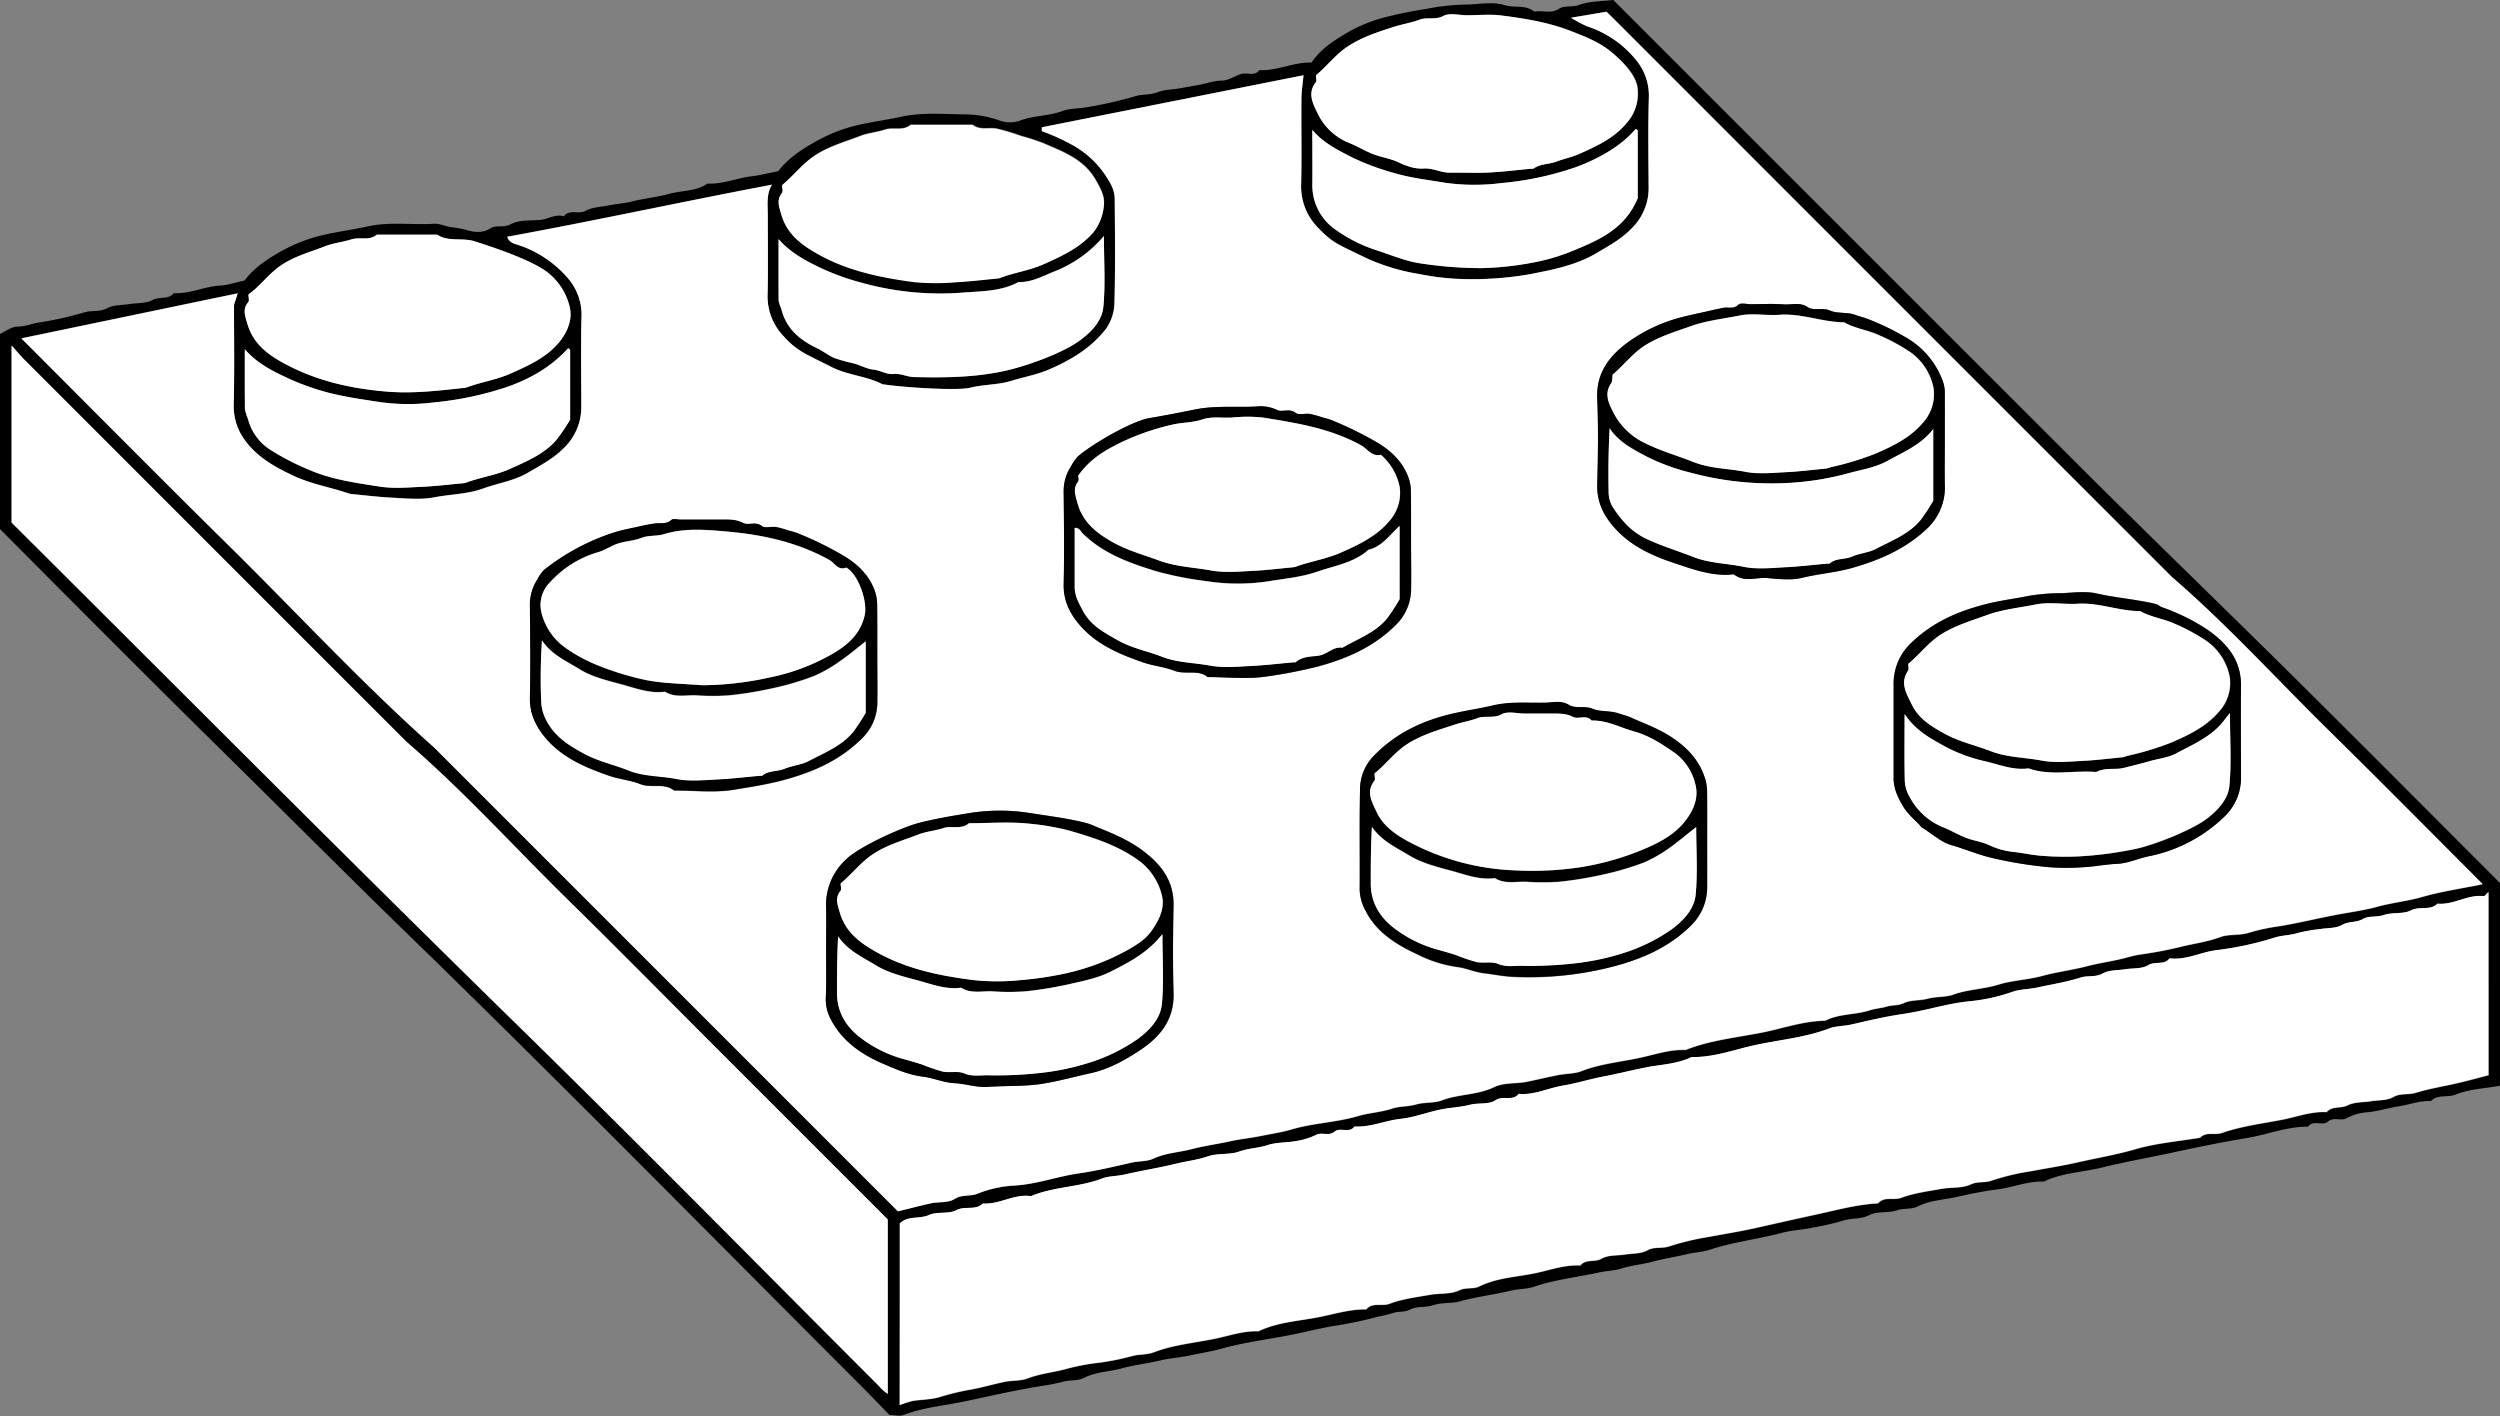 <svg id="Layer_1" data-name="Layer 1" xmlns="http://www.w3.org/2000/svg" viewBox="0 0 683.82 387.31"><rect x="0" y="0" width="683.82" height="387.31" fill="#808080" stroke="none"/><defs><style>.cls-1{fill:#fff;}</style></defs><path d="M630.41,442.28v55.44c-4.16.75-8.41.91-12.13,2.41-2.27.92-4.92-.16-6.76,1.79-3.07-.18-5.92,1-8.9,1.45s-5.81,1.43-8.85,1.63a13.7,13.7,0,0,0-5.3,1.6c-1.67.89-3.52-.47-5.14.94-1.46,1.28-4-.61-5.4,1.38-5.78-.08-11.13,2.19-16.74,3.1-7,1.15-13.92,2.59-20.82,4.08-6.28,1.35-12.63,2.45-18.84,4-5.28,1.31-10.88,1.4-15.88,3.83-4.36-.18-8.4,1.59-12.66,2.13-3.72.47-7.48,1.25-11.14,2.07s-7.4.91-10.87,2.67c-1.52.77-3.66.36-5.56,1-2.36.81-5.34.16-7.46,1.28-2.39,1.26-4.92.73-7.34,1.58a75.6,75.6,0,0,1-8.23,1.87c-2.78.62-5.69.69-8.42,1.43-6.49,1.74-13.2,2.47-19.6,4.58-2.07.69-4.3.75-6.45,1.27-3,.72-6.13,1.18-9.17,2-2.85.79-5.82,1-8.7,1.91-1.9.59-4,.62-6.06,1.07-5.95,1.32-12.05,1.92-17.88,3.93-1.88.64-4,.54-6.05,1-4.71,1.14-9.55,1.7-14.26,3-2.23.62-4.72.22-7.08,1-2.07.72-4.62.26-6.48,1.23-1.63.84-3.22.38-4.63.94a41.26,41.26,0,0,1-4.1,1,109.19,109.19,0,0,1-12.37,2.58c-4,.7-8,1.73-12,2.51-6.13,1.2-12.36,1.95-18.43,3.66-2.64.75-5.51,1.17-8.27,1.78s-5.66.78-8.42,1.43c-3.54.84-7.21,1.24-10.63,2.18s-7.07.93-10.38,2.64c-1.51.79-3.67.49-5.56,1a55.59,55.59,0,0,1-5.55,1.11c-7.16,1.11-14.23,2.76-21.29,4.25-5.62,1.19-11.46,1.65-16.91,3.75-1,.39-2.31,0-3.81,0-2.27-2.33-4.67-4.86-7.13-7.32-39.71-39.72-79.09-79.77-119.28-119C43.83,442.46,24.5,423,5,403.8S-33.93,365-53.41,345.46V292.07c1.46-.65,3.14-2,4.81-2,2.18,0,4-.88,6.08-1.16a91.82,91.82,0,0,0,12.35-2.78c2-.55,4,0,6.06-1.08,1.7-.94,4-.81,6-1.13,2.19-.34,4.68-.14,6.5-1.14s4.28,0,5.75-1.86c4.37.26,8.36-1.84,12.67-2.06,2-.1,4-.81,6.69-1.4,2.37-3.27,6.26-5.95,10.33-8.18A43.68,43.68,0,0,1,35.06,265c4-.91,8.14-1.45,12.1-2.33,6.1-1.34,12.1-.35,18.13-.72,1.5-.1,3,.63,4.58.92a29.24,29.24,0,0,1,4.19.73c1.94.66,4.51,1,6.62-.37,1.68-1.08,3.61-.07,5.56-1.14,2.21-1.22,5.27-1,8-1.18,2.23-.18,4.23-1.71,6.58-1,1.53-2.05,4-.44,5.9-1.48s4.21-1.09,6.36-1.51,4.09-.53,6.07-1c3.52-.9,7.2-1.25,10.62-2.19s7.24-.62,10.32-2.78c4.2.23,8.07-1.53,12.16-2,2.2-.26,4.36-.82,7.24-1.39,2.37-3.25,6.26-5.92,10.31-8.16A44.52,44.52,0,0,1,181,235c4-.92,8.13-1.47,12.1-2.33,5.94-1.28,11.78-.68,17.63-.64A29,29,0,0,1,220,233.7a8.38,8.38,0,0,0,5.37.11c3.83-1.5,8-1.28,11.86-2.72,2.08-.77,4.67-.6,7-1.08a113.35,113.35,0,0,0,12.8-2.93c1.88-.61,4-.3,6.06-1.08s4-.73,6.05-1.08q2.79-.48,5.58-1c2-.38,3.92-1.11,6.09-1.13,1.74,0,3.44-1.23,5.2-1.79s3.68.76,5.06-1.08c4.85.27,9.28-2.23,14.28-2.06,2.6-4,6.77-6.44,10.75-8.77A43.38,43.38,0,0,1,327.36,205c4-1,8.07-1.6,12.11-2.32a67.48,67.48,0,0,1,9.13-.72c3.16-.16,6.55-.74,9.43.16s5.84-.19,8.23,1.8c2.2-.44,4.46.7,6.71-.76,1.5-1,3.61-.37,5.53-1.06,2.94-1.07,6.31-1,9.37-1.36q64.59,64.59,128.86,128.82c18.94,18.87,38.18,37.43,57.16,56.24S611.62,423.49,630.41,442.28ZM192.2,532.07c3.12-.75,6-1.52,8.89-2.12,2.17-.46,4.78-.09,6.48-1.18,2.09-1.35,4.29-.61,6.41-1.5a31.36,31.36,0,0,1,10-2.19c6.08-.37,11.75-2.49,17.72-3.35,4.75-.68,9.52-1.83,14.26-2.91,2-.46,4.32-.29,6-1.09,3.35-1.56,7-1.69,10.4-2.59S279.5,513.75,283,513c2.77-.62,5.62-.88,8.4-1.45s5.67-1,8.29-1.76c6.06-1.8,12.39-1.92,18.42-3.72,3-.88,6.15-1,9.17-2,2.07-.69,4.43-.52,6.54-1.13,2.35-.68,5-.32,7-1.1,4.71-1.8,9.85-1.43,14.48-3.69,2.58-1.25,5.95-.83,8.9-1.43s5.82-1.3,8.75-1.87c2-.38,4.23-.31,6.05-1,5.15-2,10.64-2.52,15.94-3.65,4.15-.88,8.28-2.36,12.64-2.18,6.73-2.68,14-3.38,21-4.77,5.7-1.14,11.29-3.17,17.21-3.23,3.84-2,8.26-1.54,12.29-2.88,1.42-.47,3-.55,4.57-1s3-.17,4.63-.94c1.91-.92,4.38-.61,6.5-1.19,2.35-.64,5-.37,7-1.12,4-1.47,8.3-1.47,12.35-2.73,3.88-1.2,8.09-1.32,12-2.39s8.28-1.61,12.37-2.68c3.18-.83,6.46-1.28,9.66-2.06,1.52-.37,3-.84,4.57-1.08a111.1,111.1,0,0,0,11.14-2.1c3.58-.9,7.31-1.36,10.85-2.67,2.47-.93,5.47-.4,8-1.23a50.8,50.8,0,0,1,7.71-1.69c5.47-.85,10.81-2.21,16.22-3.22,3.72-.7,7.55-1.21,11.12-2.19,4.08-1.12,8.28-1.52,12.34-2.69,5.31-1.52,10.82-2.31,16.46-3.46-14.31-14.3-28.24-28.42-42.38-42.32s-27.59-28.71-42.68-41.74L389,206.84,386,203.92l-9.72,1.64a36.8,36.8,0,0,0,4.36,2.33,28.75,28.75,0,0,1,13.56,9.38,15.28,15.28,0,0,1,3.38,10.09c-.24,8.16-.11,16.33-.06,24.5a15.4,15.4,0,0,1-4.5,11.17c-2.81,3-6.28,4.86-9.69,6.88-5.71,3.4-12.2,4.63-18.53,5.85a91.09,91.09,0,0,1-16.56,1.31,70.07,70.07,0,0,1-13.53-1.41,56.09,56.09,0,0,1-14.61-4.44c-7.61-3.71-8.91-4-12.71-7.92a16,16,0,0,1-4.93-12c.19-7.83,0-15.67.08-23.5,0-2.18.37-4.36.57-6.5l-71.58,14.23v1.05a56.23,56.23,0,0,1,9.12,4.22,25.69,25.69,0,0,1,8.24,7.8c1.37,2.06,2.56,4.05,2.58,6.44.09,9.5.18,19-.06,28.49a12.84,12.84,0,0,1-2.23,7c-4,5.32-9.7,8.7-15.75,11.28-3.25,1.39-6.82,2-10.22,3.08-3.65,1.12-7.49.95-11.21,1.87s-19-.15-23.55-.88a1.48,1.48,0,0,1-.48-.05c-4.42-2.28-9.48-2.44-14-4.75-6.8-3.46-9.37-4.25-13-8.34a15.73,15.73,0,0,1-4.45-11.16c.18-7.33,0-14.67.06-22,0-2.84-.45-5.73,1.14-8.36-24.35,4.62-48.18,9.81-72.39,14.24.55,1.77,2.22,1.94,3.31,2.34a30.38,30.38,0,0,1,13.58,9.36,15.16,15.16,0,0,1,3.42,10.08c-.22,8.16-.1,16.33-.06,24.5a15.56,15.56,0,0,1-4.8,11.54c-2.87,2.9-6.34,4.68-9.75,6.7-3.83,2.26-8.17,2.85-12.22,4.32-4.4,1.6-9,1.57-13.45,2.44-3.7.71-7.65.27-11.47.1s-7.39-.62-11.09-1a4.18,4.18,0,0,1-.92-.19c-5-1.69-10.21-2.55-15-4.8-5-2.31-9.73-5-13.06-9.39a15.75,15.75,0,0,1-3.32-10.13c.24-9.33.08-18.66.08-27.21l1-3.18-59.15,12.3c19,19,37.61,37.82,56.48,56.42s36.72,38,56.47,55.53Zm.48,53A28.83,28.83,0,0,1,196.3,584c2.51-.42,5.17-.34,7.55-1.12a72,72,0,0,1,8.68-2.05c2.89-.56,5.75-1.4,8.66-2,2.22-.48,4.6-.2,6.57-1,3.53-1.35,7.28-1.63,10.86-2.67a60.41,60.41,0,0,1,8.85-1.64,68.39,68.39,0,0,0,8.79-1.78c2-.57,4.12-.31,6-1.05,5.3-2,11-2.54,16.46-3.65,4-.8,8-2.26,12.16-2.09,5-2.41,10.58-2.79,15.88-3.75,4.49-.82,9-2.34,13.63-2.25,1.7-2,4.23-.72,6.36-1.53,3.47-1.32,7.28-1.78,11-2.44,2.67-.48,5.67-.1,8-1.21,1.93-.93,3.84-.25,5.56-1.1,4.72-2.32,10-2.55,15-3.55,4.17-.84,8.27-2.43,12.64-2.17,1.46-1.89,3.87-.74,5.76-1.85s4.3-.81,6.49-1.15c2-.32,4.33-.18,6-1.12,2-1.13,4.13-.43,6.06-1.12a72.58,72.58,0,0,1,10.88-2.59c4.18-.79,8.48-1.47,12.59-2.39,5.29-1.19,10.65-2.4,15.94-3.55,5.83-1.26,11.67-2.91,17.71-3.23,1.71-2,4.24-.72,6.36-1.52,3.48-1.3,7.29-1.78,11-2.45,2.67-.48,5.67-.1,8-1.21,1.93-.93,3.78-.38,5.57-1a65.5,65.5,0,0,1,10.88-2.61c4.19-.78,8.49-1.45,12.59-2.38,5.29-1.21,10.68-2.09,15.94-3.63,5.72-1.67,11.79-2.15,17.71-3.15,1.7-1.73,4-.62,6-1.3,5.34-1.87,11-2.55,16.48-3.62,4-.79,8-2.31,12.16-2.08,1.5-1.75,3.85-.92,5.74-1.86s4.32-.8,6.51-1.14c2-.32,4.35-.17,6-1.13,2-1.16,4.09-.52,6.05-1.13,3.89-1.2,7.92-1.81,11.87-2.75,2.83-.67,5.64-1.45,8.12-2.09V444.73c-.59.55-1,1.18-1.27,1.14-4.43-.53-8.28,2.48-12.68,2.05-2,2-4.85.6-7.25,1.84-2.13,1.1-5.11.45-7.46,1.28-1.9.67-4.11.21-5.53,1-1.89,1.14-4,.62-5.85,1.7-1.66,1-4,.8-6,1.13a43.5,43.5,0,0,0-6.07,1.06c-2.13.68-4.4.62-6.46,1.3a88.43,88.43,0,0,1-16,3.43c-4.27.57-8.23,2.78-12.65,2.21-1.43,1.95-3.87.66-5.76,1.84s-4.3.82-6.49,1.16c-2,.32-4.34.18-6,1.13-2,1.15-4.1.5-6.06,1.12-3.87,1.24-7.9,1.86-11.86,2.73-2.32.51-4.81.44-7,1.25a49.42,49.42,0,0,1-11.87,2.55c-6,.65-11.75,2.55-17.7,3.42-4.76.69-9.54,1.81-14.27,2.9-2,.47-4.23.37-6,1.06-6.64,2.53-13.71,3.12-20.54,4.61-5.66,1.23-11.25,3.38-17.21,3.23-3.86,1.91-8.2,2-12.29,2.81s-8,1.79-12,2.56c-3.59.69-7.28,1.85-10.89,2.44-4,.67-7.87,2.68-12.11,2.26-1.6,2.14-4.22.33-6.32,1.75-1.77,1.2-4.66.64-7,1.24-2.63.69-5.34.75-8,1.29-3.66.75-7.22,2.15-10.91,2.55-4.27.46-8.29,2.36-12.65,2.1-1.46,2-3.95.13-5.41,1.37-1.63,1.39-3.47.08-5.14.94a19,19,0,0,1-5.3,1.65c-2.67.49-5.51.32-8,1.15s-5.2.84-7.75,1.76-5.82.37-8.48,1.29c-2.88,1-5.82,1.29-8.69,2-4.74,1.14-9.54,1.88-14.27,3-2,.46-4.24.36-6,1.06-6.31,2.44-13.26,2.19-19.48,4.84-4.6-.71-8.63,2.35-13.17,2-2,2-4.86.56-7.26,1.84-2.11,1.12-5.22.29-7.44,1.3-2.63,1.2-5.81.1-8,2.33ZM-50.24,343.67C-3.84,389.87,42.27,436.24,89,482c33,32.3,65.36,65.22,98,97.86a11,11,0,0,0,2.4,2.14V534.28l-44-44c-14.49-14.5-28.88-29.1-43.51-43.46s-28.48-29.72-44.1-43.16Q5.66,351.53-46.48,299.38c-1.16-1.16-2.21-2.41-3.76-4.12ZM306.55,221.32c0,.67.27,1.54,0,1.94-2.38,3-.65,6,.53,8.49a16.32,16.32,0,0,0,8.92,8.19c2.13.88,4.12,2.11,6.27,2.94s4.53,1.15,6.62,2.1c2.32,1.07,4.74,2,7.18,1.83s4.66,1.17,7.09,1.13c3.66-.07,7.33.11,11-.05s7.39-.63,11.08-1c.32,0,.72.05.95-.11,1.87-1.29,4.19-1.09,6.22-1.87s4.18-1.17,6.14-2.05c4.75-2.14,9.56-4.31,13-8.44a12.08,12.08,0,0,0,2.94-10.13c-.65-3.31-4.05-6.87-7.24-9.47s-7-4.07-10.72-5.54c-6.16-2.42-12.66-3.49-19.17-4.32-3.11-.4-6.31-.07-9.48-.07-2.16,0-4.72-.73-6.39.18-2.26,1.22-4.48.26-6.58,1.05s-4.53,1.18-6.73,1.87c-4.24,1.33-8.49,2.7-12.37,5.11C312.13,215.36,309.74,218.7,306.55,221.32Zm-146,30.05c0,.75.28,1.64,0,2-1.57,2-.86,3.69-.24,5.83,1.53,5.34,5.27,8.21,9.83,10.8,8.33,4.74,17.44,6.57,26.72,7.8a65.56,65.56,0,0,0,11.47,0c3.7-.16,7.39-.62,11.08-1a3.54,3.54,0,0,0,.91-.21c3.9-1.47,8.08-2,11.93-3.76,4.91-2.2,9.78-4.45,13.41-8.6a13.6,13.6,0,0,0,2.89-7.26c.36-2.57-.89-4.77-2.19-7.06-3.23-5.71-8.85-7.72-14.29-10.08a61.41,61.41,0,0,0-6.15-2,58.38,58.38,0,0,0-6.67-2c-2.17-.41-4.57.54-6.57-1.06h-17c-2,1.81-4.67.56-6.94,1.31s-4.62.91-6.78,1.74c-4.16,1.61-8.46,2.78-12.32,5.26C166.06,245.51,163.64,248.82,160.52,251.37Zm-146,29.9c0,.82.28,1.72-.05,2.11-1.62,1.95-.89,3.7-.28,5.83,1.53,5.33,5.23,8.27,9.83,10.8,9.13,5,19,7.16,29.19,7.89,6.55.47,13.06-.27,19.57-1a5.92,5.92,0,0,0,1.41-.19c3.9-1.5,8.08-2.05,11.93-3.77,4.93-2.19,9.87-4.37,13.38-8.61,2.26-2.73,3.73-6.24,2.88-9.68A16.9,16.9,0,0,0,96,274.94c-4.48-3.22-14.12-6.48-19.59-8.2-3.42-1.08-7.1.25-10.22-1.82H49.66c-2.06,1.78-4.67.58-6.95,1.3s-5,1-7.22,1.88c-4.12,1.63-8.46,2.71-12.29,5.4C19.9,275.82,17.67,279.07,14.55,281.27Zm291-45c0,5,.05,9.94,0,14.91a14.7,14.7,0,0,0,6.66,12.6,40.38,40.38,0,0,0,10.73,5.36c3.95,1.26,7.91,3,11.92,3.6a111.85,111.85,0,0,0,17,1.34,84.62,84.62,0,0,0,13.51-1.42,55.08,55.08,0,0,0,11.94-3.54c7.19-2.95,13.83-6,17.24-14.16,0-5.76,0-12.06,0-18.37a.72.72,0,0,0-.23-.4A1.28,1.28,0,0,0,394,236c-3.9,4.66-10.2,8.23-16.59,10.54a85.43,85.43,0,0,1-20.16,4.27,57.26,57.26,0,0,1-15.42-.09c-4.58-.78-9.26-1.28-13.81-2.64a67.3,67.3,0,0,1-11.68-4.35C312.56,241.81,308.49,239.79,305.55,236.27Zm-146,29.87c0,5.62,0,11.24,0,16.86a11.12,11.12,0,0,0,.72,2.18c1.29,5.38,5,8.53,9.75,10.78,1.68.79,3.15,2,4.86,2.74a52.6,52.6,0,0,0,5.38,1.48c1.77.52,3.47,1.45,5.27,1.66s3.48,1.42,5.57,1.19c1.8-.2,3.7.81,5.57.85,8.59.19,17.16.12,25.63-1.9,5.76-1.37,15-4.72,19.6-8.09,3.16-2.3,6.08-5.34,6.46-9.17.6-6.21.16-12.51.16-19.42A34.07,34.07,0,0,1,234.91,275c-3.16,1.27-6.21,3-9.78,2.88-4.6,2.5-9.82,2.47-14.74,2.84a80.16,80.16,0,0,1-28.23-2.7,67.85,67.85,0,0,1-11.69-4.29C166.68,271.88,162.72,269.79,159.55,266.14Zm-146,30.12c0,5.47,0,10.93,0,16.4a12.51,12.51,0,0,0,.82,2.64A14.23,14.23,0,0,0,21,324.06a68.68,68.68,0,0,0,10.33,5.25c6.13,2.63,12.63,3.49,19.06,4.5,3.74.59,7.64.24,11.46.08s7.71-.63,11.57-1a3.18,3.18,0,0,0,.89-.24c3.92-1.42,8.1-2,11.93-3.73,4.42-2,9-3.9,12.3-7.58a47.17,47.17,0,0,0,4-5.83c0-6.61,0-12.77,0-18.92a.7.7,0,0,0-.22-.4A1.13,1.13,0,0,0,102,296c-4.54,5.07-10.27,8.3-16.58,10.55a90,90,0,0,1-20.16,4.27,56.28,56.28,0,0,1-14.44-.05c-4.75-.73-9.56-1.4-14.31-2.6a68.09,68.09,0,0,1-12.15-4.45C20.54,301.94,16.53,299.77,13.55,296.26Z" transform="translate(53.41 -200.74)"/><path class="cls-1" d="M192.2,532.07,65.4,405.27c-19.75-17.57-37.67-37-56.47-55.53s-37.5-37.44-56.48-56.42L11.6,281l-1,3.18c0,8.55.16,17.88-.08,27.21a15.75,15.75,0,0,0,3.32,10.13c3.33,4.41,8.11,7.08,13.06,9.39,4.8,2.25,10,3.11,15,4.8a4.18,4.18,0,0,0,.92.19c3.7.34,7.39.8,11.09,1s7.77.61,11.47-.1c4.46-.87,9-.84,13.45-2.44,4-1.47,8.39-2.06,12.22-4.32,3.41-2,6.88-3.8,9.75-6.7a15.56,15.56,0,0,0,4.8-11.54c0-8.17-.16-16.34.06-24.5a15.16,15.16,0,0,0-3.42-10.08,30.38,30.38,0,0,0-13.58-9.36c-1.09-.4-2.76-.57-3.31-2.34,24.21-4.43,48-9.62,72.39-14.24-1.59,2.63-1.13,5.52-1.14,8.36,0,7.33.12,14.67-.06,22A15.73,15.73,0,0,0,161,292.78c3.65,4.09,6.22,4.88,13,8.34,4.56,2.31,9.62,2.47,14,4.75a1.48,1.48,0,0,0,.48.05c4.54.73,19.79,1.81,23.55.88s7.56-.75,11.21-1.87c3.4-1.05,7-1.69,10.22-3.08,6.05-2.58,11.73-6,15.75-11.28a12.84,12.84,0,0,0,2.23-7c.24-9.49.15-19,.06-28.49,0-2.39-1.21-4.38-2.58-6.44a25.69,25.69,0,0,0-8.24-7.8,56.23,56.23,0,0,0-9.12-4.22v-1.05l71.58-14.23c-.2,2.14-.55,4.32-.57,6.5-.07,7.83.11,15.67-.08,23.5a16,16,0,0,0,4.93,12c3.8,3.94,5.1,4.21,12.71,7.92a56.09,56.09,0,0,0,14.61,4.44,70.07,70.07,0,0,0,13.53,1.41,91.09,91.09,0,0,0,16.56-1.31c6.33-1.22,12.82-2.45,18.53-5.85,3.41-2,6.88-3.9,9.69-6.88a15.4,15.4,0,0,0,4.5-11.17c-.05-8.17-.18-16.34.06-24.5a15.28,15.28,0,0,0-3.38-10.09,28.75,28.75,0,0,0-13.56-9.38,36.8,36.8,0,0,1-4.36-2.33l9.72-1.64,2.93,2.92L540.63,358.5c15.09,13,28.49,27.78,42.68,41.74s28.07,28,42.38,42.32c-5.64,1.15-11.15,1.94-16.46,3.46-4.06,1.17-8.26,1.57-12.34,2.69-3.57,1-7.4,1.49-11.12,2.19-5.41,1-10.75,2.37-16.22,3.22a50.8,50.8,0,0,0-7.71,1.69c-2.53.83-5.53.3-8,1.23-3.54,1.31-7.27,1.77-10.85,2.67a111.1,111.1,0,0,1-11.14,2.1c-1.59.24-3.05.71-4.57,1.08-3.2.78-6.48,1.23-9.66,2.06-4.09,1.07-8.28,1.57-12.37,2.68s-8.15,1.19-12,2.39c-4.05,1.26-8.31,1.26-12.35,2.73-2.08.75-4.69.48-7,1.12-2.12.58-4.59.27-6.5,1.19-1.61.77-3.17.48-4.63.94s-3.15.57-4.57,1c-4,1.34-8.45.89-12.29,2.88-5.92.06-11.51,2.09-17.21,3.23-7,1.39-14.24,2.09-21,4.77-4.36-.18-8.49,1.3-12.64,2.18-5.3,1.13-10.79,1.61-15.94,3.65-1.82.71-4,.64-6.05,1-2.93.57-5.83,1.27-8.75,1.87s-6.32.18-8.9,1.43c-4.63,2.26-9.77,1.89-14.48,3.69-2.06.78-4.69.42-7,1.1-2.11.61-4.47.44-6.54,1.13-3,1-6.2,1.15-9.17,2-6,1.8-12.36,1.92-18.42,3.72-2.62.78-5.51,1.19-8.29,1.76s-5.63.83-8.4,1.45c-3.54.8-7.18,1.29-10.62,2.19s-7.05,1-10.4,2.59c-1.7.8-4,.63-6,1.09-4.74,1.08-9.51,2.23-14.26,2.91-6,.86-11.64,3-17.72,3.35a31.36,31.36,0,0,0-10,2.19c-2.12.89-4.32.15-6.41,1.5-1.7,1.09-4.31.72-6.48,1.18C198.18,530.55,195.32,531.32,192.2,532.07ZM478.55,321.61c0-4.5,0-9,0-13.49a9.29,9.29,0,0,0-.76-3.67,22.78,22.78,0,0,0-8.85-10.79,69.34,69.34,0,0,0-11.63-5.73c-1-.42-2.07-.62-3.07-1-2.29-.9-5-.35-7-1.21-2.19-1-4.52.14-6.08-.91-2.28-1.54-4.48-.64-6.67-.81-3-.23-6-.06-9-.06-1.16,0-2.78-.45-3.39.14-1.35,1.3-2.8.6-4.18.87-1.54.3-3.06.65-4.58,1-2.29.52-4.58,1-6.85,1.57a43.73,43.73,0,0,0-14.22,6.56c-5.21,3.68-9.13,8.46-8.8,15.7.35,7.81.24,15.65,0,23.47-.13,4.83,1.79,8.59,4.86,12,4.46,5,10.4,7.56,16.49,9.6,4.72,1.58,9.54,3.32,14.7,3.1.5,0,1.16-.21,1.48,0,2.86,2.14,6.07.63,9.1.91s6.47.65,9.45-.08c4.57-1.11,9.25-1.43,13.81-2.74,7.5-2.16,14.36-5.15,20.14-10.53a15.52,15.52,0,0,0,5.05-12.42C478.48,329.27,478.55,325.44,478.55,321.61ZM472.16,427c3.13,2,5.32,4.07,7.9,4.8,3.73,1.05,7.28,2.6,11.08,3.52a113.34,113.34,0,0,0,15.85,2.6,63.82,63.82,0,0,0,9.48,0c3-.16,6-.78,9.08-.91s5.76-1.44,8.66-2.06a41.27,41.27,0,0,0,20.92-11,14.48,14.48,0,0,0,4.4-10.68c.05-8.32,0-16.64,0-25,.07-7-3.85-11.59-9.16-15.31A55.54,55.54,0,0,0,538,366.82c-.58-.21-1.05-.73-1.63-.88-5.35-1.3-10.87-1.68-16.26-2.9-3-.68-6.3-.24-9.46-.08a55.5,55.5,0,0,0-9.12.73c-3.83.8-7.78,1.28-11.61,2.24-7.7,1.93-14.77,5-20.57,10.66a15.29,15.29,0,0,0-4.78,11.53q0,12.74,0,25.47c0,2.79,1.09,5.07,2.48,7.48C468.56,423.72,471,425.4,472.16,427Zm-58.61,3.75c0-4.5,0-9,0-13.49a12.18,12.18,0,0,0-.5-3.28c-1.6-5.31-5.21-9-9.79-11.85-3.42-2.16-7.21-3.51-10.86-5.14-1-.44-2.06-.66-3.07-1-2.3-.82-5-.39-7-1.23-2.28-1-4.61.07-6.54-1.09-2.2-1.33-4.51-.65-6.72-.61-4.69.09-9.36-.37-14.11.76-3.48.82-7.09,1.34-10.62,2.14-8.47,1.91-16,5.42-22.1,11.8a13.06,13.06,0,0,0-3.62,9c-.2,9.16,0,18.31-.1,27.47a12.75,12.75,0,0,0,1.66,5.81c2.93,5.86,8.42,9.19,14,11.78a35.53,35.53,0,0,0,11.07,3.52c2.38.26,4.74,1.41,7.24,1.69,2.7.3,5.38.86,8.08,1A91.62,91.62,0,0,0,388.28,465c7.88-2.14,15-5.3,20.88-11.14a14.62,14.62,0,0,0,4.38-10.68C413.59,439,413.55,434.86,413.55,430.7Zm-241,29.74c0,4.5.11,9-.05,13.48a11.62,11.62,0,0,0,1.54,5.87c3,5.74,8.28,9.36,14,11.79,3.45,1.49,7,3.11,11.06,3.6,2.83.35,5.66,1.62,8.69,1.79s5.95,1.23,9.09,1c5-.36,10-.05,15.09-.88,4.36-.72,8.56-1.9,12.84-2.83,5.13-1.1,9.59-3.62,13.81-6.43,5.4-3.59,9.23-8.31,9-15.45-.22-8-.17-16,0-24,.13-7.08-3.82-11.69-9-15.45-3.89-2.8-8.39-4.57-12.82-6.37a16.51,16.51,0,0,0-1.72-.67c-5.18-1.36-10.52-2-15.77-2.82a52.27,52.27,0,0,0-16.42,0c-4.58.74-9.24,1.51-13.8,2.67-4.88,1.23-16.84,6.67-20.3,10.26A16.88,16.88,0,0,0,172.53,449C172.64,452.78,172.55,456.61,172.55,460.44Zm160-111.65c0-4.5,0-9,0-13.49a11.5,11.5,0,0,0-.45-3.31c-1.33-4.28-4.26-7.49-8.52-10.1a97.22,97.22,0,0,0-12.88-6.32,18.45,18.45,0,0,0-2.23-.65,28.39,28.39,0,0,0-3.59-1c-1.29-.19-3,.39-3.85-.27-1.75-1.38-3.69-.06-5.18-.85a10.36,10.36,0,0,0-5.62-.9c-5.53.29-11-.32-16.62.79-4.15.83-8.37,1.68-12.58,2.37-4.72.78-15.66,7.08-19.59,10.51a13.09,13.09,0,0,0-1.87,2.7,12.42,12.42,0,0,0-2,7.17c.05,8.33.16,16.66,0,25-.11,4.65,1.77,8.29,4.69,11.57,4.55,5.11,10.66,7.65,16.9,9.84,2.78,1,5.95,1.24,8.56,2.28,3.1,1.25,6.53-.42,9.25,1.77,5.5,0,11.11.67,16.46-.21a134,134,0,0,0,13.34-2.59c8.26-2.21,15.66-5.45,21.74-11.54a13.85,13.85,0,0,0,4.09-9.8C332.64,357.45,332.55,353.12,332.55,348.79Zm-146,31c0-4.5,0-9,0-13.5a12,12,0,0,0-.44-3.31c-1.32-4.25-4.27-7.51-8.53-10.09a91.34,91.34,0,0,0-12.87-6.32,19,19,0,0,0-2.23-.66,28.39,28.39,0,0,0-3.59-1c-1.29-.19-3,.39-3.86-.26-1.74-1.38-3.69-.08-5.17-.86-1.87-1-3.71-.9-5.63-.91-3.83,0-7.66,0-11.49,0-.83,0-2-.35-2.44.07-1.44,1.27-3.07.75-4.64,1s-3.4.61-5.08,1c-2,.44-4,.82-5.91,1.42a61,61,0,0,0-19.22,10.26,10.59,10.59,0,0,0-1.88,2.69,12.59,12.59,0,0,0-2,7.17c0,8.33.16,16.66,0,25-.11,4.65,1.77,8.29,4.68,11.58,4.55,5.11,10.66,7.66,16.9,9.84,2.78,1,6,1.24,8.56,2.29,3.11,1.25,6.54-.44,9.26,1.76,5.49,0,11.1.68,16.45-.21,4.42-.73,8.92-1.41,13.34-2.59,8.26-2.2,15.66-5.45,21.74-11.54a13.72,13.72,0,0,0,4.1-9.79C186.63,388.46,186.55,384.13,186.55,379.8Z" transform="translate(53.41 -200.74)"/><path class="cls-1" d="M192.68,585.09v-49.7c2.21-2.23,5.39-1.13,8-2.33,2.22-1,5.33-.18,7.44-1.3,2.4-1.28,5.25.19,7.26-1.84,4.54.35,8.57-2.71,13.17-2,6.22-2.65,13.17-2.4,19.48-4.84,1.81-.7,4-.6,6-1.06,4.73-1.08,9.53-1.82,14.27-3,2.87-.69,5.81-1,8.69-2,2.66-.92,5.84-.34,8.48-1.29s5.21-.93,7.75-1.76,5.38-.66,8-1.15a19,19,0,0,0,5.3-1.65c1.67-.86,3.51.45,5.14-.94,1.46-1.24,4,.59,5.41-1.37,4.36.26,8.38-1.64,12.65-2.1,3.69-.4,7.25-1.8,10.91-2.55,2.62-.54,5.33-.6,8-1.29,2.29-.6,5.18,0,7-1.24,2.1-1.42,4.72.39,6.32-1.75,4.24.42,8.06-1.59,12.11-2.26,3.61-.59,7.3-1.75,10.89-2.44,4-.77,8-1.79,12-2.56s8.43-.9,12.29-2.81c6,.15,11.55-2,17.21-3.23,6.83-1.49,13.9-2.08,20.54-4.61,1.81-.69,4-.59,6-1.06,4.73-1.09,9.51-2.21,14.27-2.9,5.95-.87,11.67-2.77,17.7-3.42a49.42,49.42,0,0,0,11.87-2.55c2.18-.81,4.67-.74,7-1.25,4-.87,8-1.49,11.86-2.73,2-.62,4,0,6.06-1.12,1.67-.95,4-.81,6-1.13,2.19-.34,4.75-.08,6.49-1.16s4.33.11,5.76-1.84c4.42.57,8.38-1.64,12.65-2.21a88.43,88.43,0,0,0,16-3.43c2.06-.68,4.33-.62,6.46-1.3a43.5,43.5,0,0,1,6.07-1.06c2-.33,4.34-.17,6-1.13,1.88-1.08,4-.56,5.85-1.7,1.42-.84,3.63-.38,5.53-1,2.35-.83,5.33-.18,7.46-1.28,2.4-1.24,5.24.17,7.25-1.84,4.4.43,8.25-2.58,12.68-2.05.3,0,.68-.59,1.27-1.14v50.09c-2.48.64-5.29,1.42-8.12,2.09-4,.94-8,1.55-11.87,2.75-2,.61-4,0-6.05,1.13-1.66,1-4,.81-6,1.13-2.19.34-4.62.19-6.51,1.14s-4.24.11-5.74,1.86c-4.21-.23-8.13,1.29-12.16,2.08-5.51,1.07-11.14,1.75-16.48,3.62-1.95.68-4.26-.43-6,1.3-5.92,1-12,1.48-17.71,3.15-5.26,1.54-10.65,2.42-15.94,3.63-4.1.93-8.4,1.6-12.59,2.38a65.5,65.5,0,0,0-10.88,2.61c-1.79.67-3.64.12-5.57,1-2.33,1.11-5.33.73-8,1.21-3.69.67-7.5,1.15-11,2.45-2.12.8-4.65-.5-6.36,1.52-6,.32-11.88,2-17.71,3.23-5.29,1.15-10.65,2.36-15.94,3.55-4.11.92-8.41,1.6-12.59,2.39a72.58,72.58,0,0,0-10.88,2.59c-1.93.69-4,0-6.06,1.12-1.69.94-4,.8-6,1.12-2.19.34-4.71.11-6.49,1.15s-4.3,0-5.76,1.85c-4.37-.26-8.47,1.33-12.64,2.17-5,1-10.27,1.23-15,3.55-1.72.85-3.63.17-5.56,1.1-2.32,1.11-5.32.73-8,1.21-3.7.66-7.51,1.12-11,2.44-2.13.81-4.66-.51-6.36,1.53-4.67-.09-9.14,1.43-13.63,2.25-5.3,1-10.88,1.34-15.88,3.75-4.2-.17-8.14,1.29-12.16,2.09-5.5,1.11-11.16,1.61-16.46,3.65-1.92.74-4,.48-6,1.05a68.39,68.39,0,0,1-8.79,1.78,60.41,60.41,0,0,0-8.85,1.64c-3.58,1-7.33,1.32-10.86,2.67-2,.75-4.35.47-6.57,1-2.91.63-5.77,1.47-8.66,2a72,72,0,0,0-8.68,2.05c-2.38.78-5,.7-7.55,1.12A28.83,28.83,0,0,0,192.68,585.09Z" transform="translate(53.41 -200.74)"/><path class="cls-1" d="M-50.24,343.67V295.26c1.55,1.71,2.6,3,3.76,4.12Q5.65,351.54,57.81,403.68c15.62,13.44,29.41,28.76,44.1,43.16s29,29,43.51,43.46l44,44V582a11,11,0,0,1-2.4-2.14c-32.65-32.64-65-65.56-98-97.86C42.27,436.24-3.84,389.87-50.24,343.67Z" transform="translate(53.41 -200.74)"/><path class="cls-1" d="M306.55,221.32c3.19-2.62,5.58-6,9.16-8.19,3.88-2.41,8.13-3.78,12.37-5.11,2.2-.69,4.54-1.05,6.73-1.87s4.32.17,6.58-1.05c1.67-.91,4.23-.18,6.39-.18,3.17,0,6.37-.33,9.48.07,6.51.83,13,1.9,19.17,4.32,3.76,1.47,7.48,2.89,10.72,5.54s6.59,6.16,7.24,9.47a12.08,12.08,0,0,1-2.94,10.13c-3.4,4.13-8.21,6.3-13,8.44-2,.88-4.13,1.28-6.14,2.05s-4.35.58-6.22,1.87c-.23.16-.63.08-.95.11-3.69.34-7.38.8-11.08,1s-7.32,0-11,.05c-2.43,0-4.55-1.31-7.09-1.13s-4.86-.76-7.18-1.83c-2.09-.95-4.47-1.26-6.62-2.1s-4.14-2.06-6.27-2.94a16.32,16.32,0,0,1-8.92-8.19c-1.18-2.54-2.91-5.47-.53-8.49C306.82,222.86,306.55,222,306.55,221.32Z" transform="translate(53.41 -200.74)"/><path class="cls-1" d="M160.52,251.37c3.12-2.55,5.54-5.86,9.07-8.14,3.86-2.48,8.16-3.65,12.32-5.26,2.16-.83,4.57-1,6.78-1.74s4.89.5,6.94-1.31h17c2,1.6,4.4.65,6.57,1.06a58.38,58.38,0,0,1,6.67,2,61.41,61.41,0,0,1,6.15,2c5.44,2.36,11.06,4.37,14.29,10.08,1.3,2.29,2.55,4.49,2.19,7.06a13.6,13.6,0,0,1-2.89,7.26c-3.63,4.15-8.5,6.4-13.41,8.6-3.85,1.73-8,2.29-11.93,3.76a3.54,3.54,0,0,1-.91.21c-3.69.34-7.38.8-11.08,1a65.56,65.56,0,0,1-11.47,0c-9.28-1.23-18.39-3.06-26.72-7.8-4.56-2.59-8.3-5.46-9.83-10.8-.62-2.14-1.33-3.88.24-5.83C160.8,253,160.52,252.12,160.52,251.37Z" transform="translate(53.41 -200.74)"/><path class="cls-1" d="M14.55,281.27c3.12-2.2,5.35-5.45,8.65-7.77,3.83-2.69,8.17-3.77,12.29-5.4,2.2-.87,4.85-1.13,7.22-1.88s4.89.48,6.95-1.3H66.14c3.12,2.07,6.8.74,10.22,1.82,5.47,1.72,15.11,5,19.59,8.2a16.9,16.9,0,0,1,6.46,9.73c.85,3.44-.62,6.95-2.88,9.68-3.51,4.24-8.45,6.42-13.38,8.61-3.85,1.72-8,2.27-11.93,3.77a5.92,5.92,0,0,1-1.41.19c-6.51.71-13,1.45-19.57,1C43,307.17,33.18,305,24.05,300c-4.6-2.53-8.3-5.47-9.83-10.8-.61-2.13-1.34-3.88.28-5.83C14.83,283,14.55,282.09,14.55,281.27Z" transform="translate(53.41 -200.74)"/><path class="cls-1" d="M305.55,236.27c2.94,3.52,7,5.54,10.75,7.47A67.3,67.3,0,0,0,328,248.09c4.55,1.36,9.23,1.86,13.81,2.64a57.26,57.26,0,0,0,15.42.09,85.43,85.43,0,0,0,20.16-4.27c6.39-2.31,12.69-5.88,16.59-10.54a1.28,1.28,0,0,1,.35.18.72.72,0,0,1,.23.4c0,6.31,0,12.61,0,18.37-3.41,8.13-10.05,11.21-17.24,14.16a55.08,55.08,0,0,1-11.94,3.54,84.62,84.62,0,0,1-13.51,1.42,111.85,111.85,0,0,1-17-1.34c-4-.63-8-2.34-11.92-3.6a40.38,40.38,0,0,1-10.73-5.36,14.7,14.7,0,0,1-6.66-12.6C305.6,246.21,305.55,241.24,305.55,236.27Z" transform="translate(53.41 -200.74)"/><path class="cls-1" d="M159.55,266.14c3.17,3.65,7.13,5.74,10.92,7.63a67.85,67.85,0,0,0,11.69,4.29,80.16,80.16,0,0,0,28.23,2.7c4.92-.37,10.14-.34,14.74-2.84,3.57.1,6.62-1.61,9.78-2.88a34.07,34.07,0,0,0,13.64-9.74c0,6.91.44,13.21-.16,19.42-.38,3.83-3.3,6.87-6.46,9.17-4.62,3.37-13.84,6.72-19.6,8.09-8.47,2-17,2.09-25.63,1.9-1.87,0-3.77-1.05-5.57-.85-2.09.23-3.67-1-5.57-1.19s-3.5-1.14-5.27-1.66a52.6,52.6,0,0,1-5.38-1.48c-1.71-.7-3.18-1.95-4.86-2.74-4.76-2.25-8.46-5.4-9.75-10.78a11.12,11.12,0,0,1-.72-2.18C159.52,277.38,159.55,271.76,159.55,266.14Z" transform="translate(53.41 -200.74)"/><path class="cls-1" d="M13.55,296.26c3,3.51,7,5.68,10.78,7.46a68.09,68.09,0,0,0,12.15,4.45c4.75,1.2,9.56,1.87,14.31,2.6a56.28,56.28,0,0,0,14.44.05,90,90,0,0,0,20.16-4.27c6.31-2.25,12-5.48,16.58-10.55a1.13,1.13,0,0,1,.35.21.7.7,0,0,1,.22.4c0,6.15,0,12.31,0,18.92a47.17,47.17,0,0,1-4,5.83c-3.34,3.68-7.88,5.55-12.3,7.58-3.83,1.75-8,2.31-11.93,3.73a3.18,3.18,0,0,1-.89.24c-3.86.35-7.71.81-11.57,1s-7.72.51-11.46-.08c-6.43-1-12.93-1.87-19.06-4.5A68.68,68.68,0,0,1,21,324.06a14.23,14.23,0,0,1-6.57-8.76,12.51,12.51,0,0,1-.82-2.64C13.51,307.19,13.55,301.73,13.55,296.26Z" transform="translate(53.41 -200.74)"/><path d="M478.55,321.61c0,3.83-.07,7.66,0,11.48a15.52,15.52,0,0,1-5.05,12.42c-5.78,5.38-12.64,8.37-20.14,10.53-4.56,1.31-9.24,1.63-13.81,2.74-3,.73-6.31.36-9.45.08s-6.24,1.23-9.1-.91c-.32-.24-1-.05-1.48,0-5.16.22-10-1.52-14.7-3.1-6.09-2-12-4.64-16.49-9.6-3.07-3.41-5-7.17-4.86-12,.22-7.82.33-15.66,0-23.47-.33-7.24,3.59-12,8.8-15.7a43.73,43.73,0,0,1,14.22-6.56c2.27-.58,4.56-1.05,6.85-1.57,1.52-.34,3-.69,4.58-1,1.38-.27,2.83.43,4.18-.87.61-.59,2.23-.13,3.39-.14,3,0,6-.17,9,.06,2.19.17,4.39-.73,6.67.81,1.56,1,3.89-.05,6.08.91,2,.86,4.7.31,7,1.21,1,.4,2.08.6,3.07,1a69.34,69.34,0,0,1,11.63,5.73,22.78,22.78,0,0,1,8.85,10.79,9.29,9.29,0,0,1,.76,3.67C478.58,312.62,478.55,317.11,478.55,321.61ZM387.7,303.2c-.14.88,0,1.83-.42,2.42-2,2.93-.41,5.75.75,8.07a18.66,18.66,0,0,0,8.83,8.34c4.19,2.09,8.62,3.33,12.9,5,4.69,1.87,9.58,1.79,14.33,2.72,3.53.69,7.3.26,11,.1s7.38-.63,11.07-1a9.16,9.16,0,0,0,1.33-.39,78.93,78.93,0,0,0,12-3.63c4.78-2.06,9.51-4.32,13-8.39a11.57,11.57,0,0,0,3-9.66,15.73,15.73,0,0,0-6.36-9.78,52.2,52.2,0,0,0-8.56-4.62c-3.06-1.43-6.54-1.8-9.52-3.52-6,0-11.62-2.49-17.66-2.05-3.64.27-7.44-.52-10.95.2-4.43.9-9,1.37-13.26,2.89s-8.48,2.75-12.37,5.14C393.17,297.3,390.77,300.65,387.7,303.2Zm87.69,14.9c-3.37,4.37-8.18,6.26-12.41,8.64-3.28,1.85-7.3,2.46-11,3.49a77,77,0,0,1-15.84,2.62A84.66,84.66,0,0,1,408.89,330a57.28,57.28,0,0,1-11.68-4.32c-3.69-2-7.76-3.94-10.34-7.86-.32,6.06-.4,12-.26,17.93a7.79,7.79,0,0,0,1.3,3.91c2.3,3.44,4.93,6.42,8.89,8.34,4.21,2,8.62,3.33,12.9,5,4.52,1.78,9.24,1.76,13.82,2.71,3.67.76,7.62.28,11.44.12s7.71-.64,11.57-1c.16,0,.39.07.49,0,1.76-1.57,4.17-1.06,6.19-1.93s4.58-1.06,6.59-2.13c4.29-2.26,9-4,12.18-7.92a53.24,53.24,0,0,0,3.41-5.23Z" transform="translate(53.41 -200.74)"/><path d="M472.16,427c-1.21-1.55-3.6-3.23-5.14-5.88-1.39-2.41-2.48-4.69-2.48-7.48q0-12.73,0-25.47a15.29,15.29,0,0,1,4.78-11.53c5.8-5.67,12.87-8.73,20.57-10.66,3.83-1,7.78-1.44,11.61-2.24a55.5,55.5,0,0,1,9.12-.73c3.16-.16,6.45-.6,9.46.08,5.39,1.22,10.91,1.6,16.26,2.9.58.15,1,.67,1.63.88a55.54,55.54,0,0,1,12.44,6.12c5.31,3.72,9.23,8.29,9.16,15.31-.09,8.33,0,16.65,0,25a14.48,14.48,0,0,1-4.4,10.68,41.27,41.27,0,0,1-20.92,11c-2.9.62-5.61,1.92-8.66,2.06s-6,.75-9.08.91a63.82,63.82,0,0,1-9.48,0,113.34,113.34,0,0,1-15.85-2.6c-3.8-.92-7.35-2.47-11.08-3.52C477.48,431,475.29,428.92,472.16,427Zm-3.61-44.63c0,.62.26,1.44,0,1.89-2.27,3.43-.36,6.29,1.07,9.26,1.91,3.95,5.45,6.06,9.08,8,3.95,2.15,8.37,3.12,12.53,4.72,4.54,1.75,9.28,1.67,13.89,2.56,3.53.67,7.31.26,11,.1s7.39-.63,11.07-1a8.17,8.17,0,0,0,1.34-.39,80,80,0,0,0,12-3.63c4.78-2.06,9.51-4.32,13-8.38a11.59,11.59,0,0,0,3-9.67,15.67,15.67,0,0,0-6.36-9.77,51.74,51.74,0,0,0-8.55-4.63c-3.06-1.44-6.55-1.8-9.53-3.52-5.79,0-11.28-2.42-17.15-2-3.81.24-7.78-.55-11.45.2-4.43.9-9,1.33-13.27,2.87s-8.47,2.77-12.36,5.15C474.17,376.29,471.77,379.64,468.55,382.32Zm-1,13.74c0,6.8-.09,12.58.06,18.35A9.8,9.8,0,0,0,469,418.8a18,18,0,0,0,9,8.15c2.14.85,4.12,2.1,6.26,2.93s4.56,1.1,6.61,2.12a20.42,20.42,0,0,0,6.71,1.8c2.37.29,4.72.8,7.06,1a78.57,78.57,0,0,0,13.46,0A103.1,103.1,0,0,0,530.74,433c5.21-1.1,15.54-5.22,19.52-8.29,3-2.29,5.76-5.25,6.12-8.87.61-6.21.17-12.52.17-20-1.45,1.78-2.11,2.71-2.88,3.52-3.33,3.47-7.74,5.33-11.85,7.55-2.13,1.14-4.73,1.41-7.11,2.08s-4.8,1.28-7.19,1.87-5.14-.18-7.54,1.13c-6.17-.54-12.46,1.18-18.54-1-4.26.58-8.14-1.14-12.14-2a43.21,43.21,0,0,1-11.6-4.48C474.16,402.44,470.5,400.41,467.55,396.06Z" transform="translate(53.41 -200.74)"/><path d="M413.55,430.7c0,4.16,0,8.32,0,12.48a14.62,14.62,0,0,1-4.38,10.68c-5.87,5.84-13,9-20.88,11.14a91.62,91.62,0,0,1-27.75,2.89c-2.7-.1-5.38-.66-8.08-1-2.5-.28-4.86-1.43-7.24-1.69a35.53,35.53,0,0,1-11.07-3.52c-5.54-2.59-11-5.92-14-11.78a12.75,12.75,0,0,1-1.66-5.81c.07-9.16-.1-18.31.1-27.47a13.06,13.06,0,0,1,3.62-9c6.08-6.38,13.63-9.89,22.1-11.8,3.53-.8,7.14-1.32,10.62-2.14,4.75-1.13,9.42-.67,14.11-.76,2.21,0,4.52-.72,6.72.61,1.93,1.16,4.26.11,6.54,1.09,2,.84,4.68.41,7,1.23,1,.36,2.09.58,3.07,1,3.65,1.63,7.44,3,10.86,5.14,4.58,2.89,8.19,6.54,9.79,11.85a12.18,12.18,0,0,1,.5,3.28C413.58,421.71,413.55,426.2,413.55,430.7Zm-91-18.39c0,.72.28,1.6-.05,2-2.44,3-.58,5.94.58,8.47,1.75,3.82,5.11,6.18,8.88,8.22a66.86,66.86,0,0,0,29.2,7.83,88.16,88.16,0,0,0,16.6-.71,73.91,73.91,0,0,0,19.69-5.64c3.78-1.68,7.43-3.76,10-7.07,2.28-2.9,3.86-6.36,2.85-10.11a14.83,14.83,0,0,0-5.62-8.6c-3.42-2.35-6.89-4.68-11.05-5.85-3.89-1.09-7.5-3.17-11.71-3-1.47-1.72-3.6-.2-5.09-1-1.86-1-3.71-.89-5.62-.91-2.5,0-5,0-7.49,0-2.17,0-4.74-.74-6.39.18-2.26,1.25-4.47.28-6.58,1.06s-4.2,1.09-6.26,1.78c-4.38,1.46-8.81,2.69-12.84,5.22C328.11,406.4,325.73,409.76,322.55,412.31Zm88,14.64c-2.52,2-4.68,3.84-7,5.44a37.74,37.74,0,0,1-7.24,4.19,77.34,77.34,0,0,1-11.1,3.29,104.1,104.1,0,0,1-12.14,2,63.92,63.92,0,0,1-9,0c-2.88-.12-5.88.73-8.57-1-4.26.59-8.18-1-12.13-2.07s-7.9-2.05-11.24-4.09c-3.59-2.19-7.66-4-10.27-7.87-.31,5.25-.31,10.36-.31,15.47,0,5.39,2.64,9.48,6.76,12.5a34.48,34.48,0,0,0,11.17,5.5c1.79.5,3.58,1,5.34,1.57a51.34,51.34,0,0,0,5.68,1.93c1.89.38,4.1-.23,5.8.48,2.14.91,4.19.52,6.24.53a107.25,107.25,0,0,0,15.59-.75,68.29,68.29,0,0,0,12-2.56,48.24,48.24,0,0,0,13.7-6.64c3.3-2.44,6.22-5.53,6.59-9.56C411,439.31,410.55,433.16,410.55,427Z" transform="translate(53.41 -200.74)"/><path d="M172.55,460.44c0-3.83.09-7.66,0-11.49a16.88,16.88,0,0,1,5.19-12.89c3.46-3.59,15.42-9,20.3-10.26,4.56-1.16,9.22-1.93,13.8-2.67a52.27,52.27,0,0,1,16.42,0c5.25.83,10.59,1.46,15.77,2.82a16.51,16.51,0,0,1,1.72.67c4.43,1.8,8.93,3.57,12.82,6.37,5.22,3.76,9.17,8.37,9,15.45-.16,8-.21,16,0,24,.2,7.14-3.63,11.86-9,15.45-4.22,2.81-8.68,5.33-13.81,6.43-4.28.93-8.48,2.11-12.84,2.83-5.07.83-10.07.52-15.09.88-3.14.22-6.05-.85-9.09-1s-5.86-1.44-8.69-1.79c-4-.49-7.61-2.11-11.06-3.6-5.67-2.43-10.92-6.05-14-11.79a11.62,11.62,0,0,1-1.54-5.87C172.66,469.43,172.55,464.94,172.55,460.44Zm4-18.05c0,.74.27,1.62-.05,2-1.55,1.95-.84,3.69-.23,5.83,1.54,5.33,5.28,8.21,9.83,10.8,8.34,4.73,17.45,6.6,26.73,7.78a61.12,61.12,0,0,0,13,0A92.29,92.29,0,0,0,238,467a62.3,62.3,0,0,0,16.47-6.11c2.68-1.47,5.37-3.06,7.14-5.58,2.1-3,3.83-6.34,2.7-10.13a16.67,16.67,0,0,0-5.62-8.63c-5.75-4.4-12.56-6.62-19.4-8.58a66.69,66.69,0,0,0-10.66-1.89c-5.58-.66-11.3-.18-17-.18-2,1.82-4.67.56-6.94,1.32s-4.62.9-6.78,1.73c-4.16,1.61-8.46,2.78-12.32,5.27C182.05,436.52,179.63,439.82,176.52,442.39Zm88,13.85c-4.14,5.24-9.27,7.8-14.29,10.3-3.41,1.69-7.31,2.48-11.07,3.33a103.93,103.93,0,0,1-12.15,2,63.92,63.92,0,0,1-9,0c-2.87-.12-5.87.73-8.57-1-4.25.59-8.17-1-12.13-2.07s-7.9-2-11.24-4.09c-3.59-2.19-7.66-4-10.26-7.87-.32,5.25-.31,10.36-.32,15.46,0,5.4,2.65,9.49,6.76,12.5a34.1,34.1,0,0,0,11.17,5.51c1.79.49,3.57,1,5.34,1.57a51.89,51.89,0,0,0,5.67,1.93c1.9.38,4.11-.23,5.8.48,2.15.91,4.19.52,6.25.53a107.11,107.11,0,0,0,15.58-.75,67.5,67.5,0,0,0,12-2.56,48.21,48.21,0,0,0,13.7-6.63c3.31-2.44,6.21-5.54,6.59-9.56C265,469.31,264.55,463.17,264.55,456.24Z" transform="translate(53.41 -200.74)"/><path d="M332.55,348.79c0,4.33.09,8.66,0,13a13.85,13.85,0,0,1-4.09,9.8c-6.08,6.09-13.48,9.33-21.74,11.54a134,134,0,0,1-13.34,2.59c-5.35.88-11,.21-16.46.21-2.72-2.19-6.15-.52-9.25-1.77-2.61-1-5.78-1.3-8.56-2.28-6.24-2.19-12.35-4.73-16.9-9.84-2.92-3.28-4.8-6.92-4.69-11.57.2-8.32.09-16.65,0-25a12.42,12.42,0,0,1,2-7.17,13.09,13.09,0,0,1,1.87-2.7c3.93-3.43,14.87-9.73,19.59-10.51,4.21-.69,8.43-1.54,12.58-2.37,5.59-1.11,11.09-.5,16.62-.79a10.36,10.36,0,0,1,5.62.9c1.49.79,3.43-.53,5.18.85.82.66,2.56.08,3.85.27a28.39,28.39,0,0,1,3.59,1,18.45,18.45,0,0,1,2.23.65,97.22,97.22,0,0,1,12.88,6.32c4.26,2.61,7.19,5.82,8.52,10.1a11.5,11.5,0,0,1,.45,3.31C332.58,339.79,332.55,344.29,332.55,348.79Zm-91-17.94c0,.29.27,1.17,0,1.58-1.52,2-.78,3.69-.22,5.83,1.39,5.28,5.1,8.17,9.43,10.66,4.05,2.32,8.53,3.53,12.87,5.13,4.69,1.71,9.56,1.87,14.33,2.74,3.71.67,7.64.26,11.47.09s7.39-.62,11.08-1a3.59,3.59,0,0,0,.89-.25c3.93-1.4,8.1-2,11.95-3.72,4.79-2.11,9.54-4.29,13-8.32a11.66,11.66,0,0,0,3.13-9.61,15.75,15.75,0,0,0-5.14-8.84c-2.47.61-3.71-1.65-5.41-2.59-8.39-4.64-17.62-6.11-26.84-7.59a39.49,39.49,0,0,0-8.49,0c-2.73.17-5.44-.39-8.24.55-2.49.85-5.29.75-7.94,1.36a66.37,66.37,0,0,0-14,4.81C249.07,323.79,244.83,326.13,241.51,330.85Zm87.9,13.74c-2.94,2.75-4.9,5.68-8.49,6.46-4,3.6-9.14,4.34-14,6-4.37,1.52-8.91,1.91-13.31,2.63a55.35,55.35,0,0,1-16.9,0,94.88,94.88,0,0,1-13.79-2.7c-7.4-2.27-14.52-4.81-20.19-10.36-.57-.56-.93-1.64-2.2-1.53,0,5.48,0,10.79,0,16.1,0,2.47,1.12,4.43,2.25,6.56,2.17,4.08,5.93,6,9.61,8.1s8.09,2.94,12.11,4.5c4.17,1.62,8.64,1.58,12.95,2.38,3.7.68,7.63.27,11.45.11s7.71-.64,11.56-1c.17,0,.4.07.49,0,1.76-1.6,4.19-1.54,6.19-1.8,2.47-.31,4.09-2.6,6.64-2.19,4.19-2.44,8.94-4.08,12.15-7.95a51.14,51.14,0,0,0,3.47-5.31Z" transform="translate(53.41 -200.74)"/><path d="M186.55,379.8c0,4.33.08,8.66,0,13a13.72,13.72,0,0,1-4.1,9.79c-6.08,6.09-13.48,9.34-21.74,11.54-4.42,1.18-8.92,1.86-13.34,2.59-5.35.89-11,.21-16.45.21-2.72-2.2-6.15-.51-9.26-1.76-2.61-1.05-5.78-1.32-8.56-2.29-6.24-2.18-12.35-4.73-16.9-9.84-2.91-3.29-4.79-6.93-4.68-11.58.2-8.32.09-16.65,0-25a12.59,12.59,0,0,1,2-7.17,10.59,10.59,0,0,1,1.88-2.69,61,61,0,0,1,19.22-10.26c1.93-.6,3.93-1,5.91-1.42,1.68-.37,3.37-.76,5.08-1s3.2.31,4.64-1c.47-.42,1.61-.07,2.44-.07,3.83,0,7.66,0,11.49,0,1.92,0,3.76-.07,5.63.91,1.48.78,3.43-.52,5.17.86.83.65,2.57.07,3.86.26a28.39,28.39,0,0,1,3.59,1,19,19,0,0,1,2.23.66,91.34,91.34,0,0,1,12.87,6.32c4.26,2.58,7.21,5.84,8.53,10.09a12,12,0,0,1,.44,3.31C186.58,370.8,186.55,375.3,186.55,379.8Zm-47.9,8.37a87.62,87.62,0,0,0,18.7-2.22,56.55,56.55,0,0,0,16.44-6.13c4.27-2.39,8.13-5.46,9.32-10.87.83-3.74-1.73-11.18-5.05-13-2.24.9-3.2-1.29-4.63-2.09-8.65-4.81-18.12-6.88-27.73-7.74-5.77-.51-11.75-1.1-17.6.72-1.89.59-4,.21-6.08,1s-4.3.86-6.37,1.53c-1.89.61-3.59,1.85-5.5,2.38A28.39,28.39,0,0,0,97.05,360a8.75,8.75,0,0,0-2.36,8.41,16.69,16.69,0,0,0,6.25,9.35,43,43,0,0,0,8.94,4.92,78,78,0,0,0,13.74,4.18C128.54,387.73,133.63,387.75,138.65,388.17Zm44.73,7.53V376.09c-2.34,1.83-4.5,3.69-6.84,5.29a38.54,38.54,0,0,1-7.24,4.18,75.79,75.79,0,0,1-11.1,3.31,103.42,103.42,0,0,1-12.14,2,63.92,63.92,0,0,1-9,0c-2.87-.12-5.87.73-8.57-1-4.25.59-8.17-1-12.13-2.07s-7.91-2-11.24-4.08c-3.59-2.21-7.7-4-10.28-7.89a149.6,149.6,0,0,0-.18,17.44,12.48,12.48,0,0,0,1.81,5.21c2.38,4.07,6.08,6.29,10,8.39s8.09,2.95,12.09,4.55c4.17,1.67,8.67,1.45,13,2.3,3.68.73,7.63.28,11.44.12s7.71-.64,11.57-1c.16,0,.39.06.48,0,1.79-1.51,4.17-1.1,6.19-1.93s4.59-1.06,6.61-2.12c4.29-2.25,9-4,12.16-8A51.54,51.54,0,0,0,183.38,395.7Z" transform="translate(53.41 -200.74)"/><path class="cls-1" d="M387.7,303.2c3.07-2.55,5.47-5.9,9.05-8.1,3.89-2.39,8.17-3.64,12.37-5.14s8.83-2,13.26-2.89c3.51-.72,7.31.07,10.95-.2,6-.44,11.7,2,17.66,2.05,3,1.72,6.46,2.09,9.52,3.52a52.2,52.2,0,0,1,8.56,4.62,15.73,15.73,0,0,1,6.36,9.78,11.57,11.57,0,0,1-3,9.66c-3.48,4.07-8.21,6.33-13,8.39a78.93,78.93,0,0,1-12,3.63,9.16,9.16,0,0,1-1.33.39c-3.69.35-7.37.81-11.07,1s-7.43.59-11-.1c-4.75-.93-9.64-.85-14.33-2.72-4.28-1.71-8.71-2.95-12.9-5a18.66,18.66,0,0,1-8.83-8.34c-1.16-2.32-2.78-5.14-.75-8.07C387.69,305,387.56,304.08,387.7,303.2Z" transform="translate(53.41 -200.74)"/><path class="cls-1" d="M475.39,318.1v19.6a53.24,53.24,0,0,1-3.41,5.23c-3.2,3.9-7.89,5.66-12.18,7.92-2,1.07-4.48,1.21-6.59,2.13s-4.43.36-6.19,1.93c-.1.08-.33,0-.49,0-3.86.33-7.71.8-11.57,1s-7.77.64-11.44-.12c-4.58-.95-9.3-.93-13.82-2.71-4.28-1.69-8.69-3-12.9-5-4-1.92-6.59-4.9-8.89-8.34a7.79,7.79,0,0,1-1.3-3.91c-.14-5.93-.06-11.87.26-17.93,2.58,3.92,6.65,5.91,10.34,7.86A57.28,57.28,0,0,0,408.89,330a84.66,84.66,0,0,0,27.22,2.81A77,77,0,0,0,452,330.23c3.73-1,7.75-1.64,11-3.49C467.21,324.36,472,322.47,475.39,318.1Z" transform="translate(53.41 -200.74)"/><path class="cls-1" d="M468.55,382.32c3.22-2.68,5.62-6,9.21-8.22,3.89-2.38,8.17-3.63,12.36-5.15s8.84-2,13.27-2.87c3.67-.75,7.64,0,11.45-.2,5.87-.38,11.36,2.06,17.15,2,3,1.72,6.47,2.08,9.53,3.52a51.74,51.74,0,0,1,8.55,4.63,15.67,15.67,0,0,1,6.36,9.77,11.59,11.59,0,0,1-3,9.67c-3.49,4.06-8.22,6.32-13,8.38a80,80,0,0,1-12,3.63,8.17,8.17,0,0,1-1.34.39c-3.68.35-7.37.81-11.07,1s-7.43.57-11-.1c-4.61-.89-9.35-.81-13.89-2.56-4.16-1.6-8.58-2.57-12.53-4.72-3.63-2-7.17-4.09-9.08-8-1.43-3-3.34-5.83-1.07-9.26C468.81,383.76,468.55,382.94,468.55,382.32Z" transform="translate(53.41 -200.74)"/><path class="cls-1" d="M467.55,396.06c2.95,4.35,6.61,6.38,10.15,8.35a43.21,43.21,0,0,0,11.6,4.48c4,.89,7.88,2.61,12.14,2,6.08,2.18,12.37.46,18.54,1,2.4-1.31,5.12-.52,7.54-1.13s4.81-1.19,7.19-1.87,5-.94,7.11-2.08c4.11-2.22,8.52-4.08,11.85-7.55.77-.81,1.43-1.74,2.88-3.52,0,7.51.44,13.82-.17,20-.36,3.62-3.15,6.58-6.12,8.87-4,3.07-14.31,7.19-19.52,8.29a103.1,103.1,0,0,1-12.66,1.88,78.57,78.57,0,0,1-13.46,0c-2.34-.21-4.69-.72-7.06-1a20.42,20.42,0,0,1-6.71-1.8c-2.05-1-4.45-1.28-6.61-2.12S480.12,427.8,478,427a18,18,0,0,1-9-8.15,9.8,9.8,0,0,1-1.39-4.39C467.46,408.64,467.55,402.86,467.55,396.06Z" transform="translate(53.41 -200.74)"/><path class="cls-1" d="M322.55,412.31c3.18-2.55,5.56-5.91,9.12-8.15,4-2.53,8.46-3.76,12.84-5.22,2.06-.69,4.23-1,6.26-1.78s4.32.19,6.58-1.06c1.65-.92,4.22-.18,6.39-.18,2.5,0,5,0,7.49,0,1.91,0,3.76-.06,5.62.91,1.49.77,3.62-.75,5.09,1,4.21-.13,7.82,1.95,11.71,3,4.16,1.17,7.63,3.5,11.05,5.85a14.83,14.83,0,0,1,5.62,8.6c1,3.75-.57,7.21-2.85,10.11-2.59,3.31-6.24,5.39-10,7.07a73.91,73.91,0,0,1-19.69,5.64,88.16,88.16,0,0,1-16.6.71A66.86,66.86,0,0,1,332,431c-3.77-2-7.13-4.4-8.88-8.22-1.16-2.53-3-5.45-.58-8.47C322.83,413.91,322.55,413,322.55,412.31Z" transform="translate(53.41 -200.74)"/><path class="cls-1" d="M410.55,427c0,6.21.42,12.36-.15,18.41-.37,4-3.29,7.12-6.59,9.56a48.24,48.24,0,0,1-13.7,6.64,68.29,68.29,0,0,1-12,2.56,107.25,107.25,0,0,1-15.59.75c-2.05,0-4.1.38-6.24-.53-1.7-.71-3.91-.1-5.8-.48a51.34,51.34,0,0,1-5.68-1.93c-1.76-.57-3.55-1.07-5.34-1.57a34.48,34.48,0,0,1-11.17-5.5c-4.12-3-6.77-7.11-6.76-12.5,0-5.11,0-10.22.31-15.47,2.61,3.84,6.68,5.68,10.27,7.87,3.34,2,7.39,3.07,11.24,4.09s7.87,2.66,12.13,2.07c2.69,1.71,5.69.86,8.57,1a63.92,63.92,0,0,0,9,0,104.1,104.1,0,0,0,12.14-2,77.34,77.34,0,0,0,11.1-3.29,37.74,37.74,0,0,0,7.24-4.19C405.87,430.79,408,428.92,410.55,427Z" transform="translate(53.41 -200.74)"/><path class="cls-1" d="M176.52,442.39c3.11-2.57,5.53-5.87,9.06-8.15,3.86-2.49,8.16-3.66,12.32-5.27,2.16-.83,4.57-1,6.78-1.73s4.9.5,6.94-1.32c5.66,0,11.38-.48,17,.18A66.69,66.69,0,0,1,239.24,428c6.84,2,13.65,4.18,19.4,8.58a16.67,16.67,0,0,1,5.62,8.63c1.13,3.79-.6,7.14-2.7,10.13-1.77,2.52-4.46,4.11-7.14,5.58A62.3,62.3,0,0,1,238,467a92.29,92.29,0,0,1-12.18,1.82,61.12,61.12,0,0,1-13,0c-9.28-1.18-18.39-3.05-26.73-7.78-4.55-2.59-8.29-5.47-9.83-10.8-.61-2.14-1.32-3.88.23-5.83C176.79,444,176.52,443.13,176.52,442.39Z" transform="translate(53.41 -200.74)"/><path class="cls-1" d="M264.55,456.24c0,6.93.42,13.07-.15,19.13-.38,4-3.28,7.12-6.59,9.56a48.21,48.21,0,0,1-13.7,6.63,67.5,67.5,0,0,1-12,2.56,107.11,107.11,0,0,1-15.58.75c-2.06,0-4.1.38-6.25-.53-1.69-.71-3.9-.1-5.8-.48a51.89,51.89,0,0,1-5.67-1.93c-1.77-.57-3.55-1.08-5.34-1.57a34.1,34.1,0,0,1-11.17-5.51c-4.11-3-6.77-7.1-6.76-12.5,0-5.1,0-10.21.32-15.46,2.6,3.85,6.67,5.68,10.26,7.87,3.34,2.05,7.39,3.07,11.24,4.09s7.88,2.66,12.13,2.07c2.7,1.71,5.7.86,8.57,1a63.92,63.92,0,0,0,9,0,103.93,103.93,0,0,0,12.15-2c3.76-.85,7.66-1.64,11.07-3.33C255.28,464,260.41,461.48,264.55,456.24Z" transform="translate(53.41 -200.74)"/><path class="cls-1" d="M241.51,330.85c3.32-4.72,7.56-7.06,11.86-9.17a66.37,66.37,0,0,1,14-4.81c2.65-.61,5.45-.51,7.94-1.36,2.8-.94,5.51-.38,8.24-.55a39.49,39.49,0,0,1,8.49,0c9.22,1.48,18.45,2.95,26.84,7.59,1.7.94,2.94,3.2,5.41,2.59a15.75,15.75,0,0,1,5.14,8.84,11.66,11.66,0,0,1-3.13,9.61c-3.5,4-8.25,6.21-13,8.32-3.85,1.69-8,2.32-11.95,3.72a3.59,3.59,0,0,1-.89.25c-3.69.35-7.38.81-11.08,1s-7.76.58-11.47-.09c-4.77-.87-9.64-1-14.33-2.74-4.34-1.6-8.82-2.81-12.87-5.13-4.33-2.49-8-5.38-9.43-10.66-.56-2.14-1.3-3.87.22-5.83C241.78,332,241.51,331.14,241.51,330.85Z" transform="translate(53.41 -200.74)"/><path class="cls-1" d="M329.41,344.59v20.07a51.14,51.14,0,0,1-3.47,5.31c-3.21,3.87-8,5.51-12.15,7.95-2.55-.41-4.17,1.88-6.64,2.19-2,.26-4.43.2-6.19,1.8-.09.08-.32,0-.49,0-3.85.33-7.7.8-11.56,1s-7.75.57-11.45-.11c-4.31-.8-8.78-.76-12.95-2.38-4-1.56-8.33-2.35-12.11-4.5s-7.44-4-9.61-8.1c-1.13-2.13-2.26-4.09-2.25-6.56,0-5.31,0-10.62,0-16.1,1.27-.11,1.63,1,2.2,1.53,5.67,5.55,12.79,8.09,20.19,10.36a94.88,94.88,0,0,0,13.79,2.7,55.35,55.35,0,0,0,16.9,0c4.4-.72,8.94-1.11,13.31-2.63,4.84-1.68,10-2.42,14-6C324.51,350.27,326.47,347.34,329.41,344.59Z" transform="translate(53.41 -200.74)"/><path class="cls-1" d="M138.65,388.17c-5-.42-10.11-.44-15-1.36a78,78,0,0,1-13.74-4.18,43,43,0,0,1-8.94-4.92,16.69,16.69,0,0,1-6.25-9.35A8.75,8.75,0,0,1,97.05,360a28.39,28.39,0,0,1,13.1-8.19c1.91-.53,3.61-1.77,5.5-2.38,2.07-.67,4.37-.73,6.37-1.53s4.19-.44,6.08-1c5.85-1.82,11.83-1.23,17.6-.72,9.61.86,19.08,2.93,27.73,7.74,1.43.8,2.39,3,4.63,2.09,3.32,1.84,5.88,9.28,5.05,13-1.19,5.41-5.05,8.48-9.32,10.87A56.55,56.55,0,0,1,157.35,386,87.62,87.62,0,0,1,138.65,388.17Z" transform="translate(53.41 -200.74)"/><path class="cls-1" d="M183.38,395.7a51.54,51.54,0,0,1-3.37,5.2c-3.19,3.92-7.87,5.7-12.16,8-2,1.06-4.47,1.24-6.61,2.12s-4.4.42-6.19,1.93c-.09.08-.32,0-.48,0-3.86.33-7.7.8-11.57,1s-7.76.61-11.44-.12c-4.32-.85-8.82-.63-13-2.3-4-1.6-8.26-2.49-12.09-4.55s-7.6-4.32-10-8.39a12.48,12.48,0,0,1-1.81-5.21,149.6,149.6,0,0,1,.18-17.44c2.58,3.88,6.69,5.68,10.28,7.89,3.33,2.05,7.39,3.06,11.24,4.08s7.88,2.66,12.13,2.07c2.7,1.71,5.7.86,8.57,1a63.92,63.92,0,0,0,9,0,103.42,103.42,0,0,0,12.14-2,75.79,75.79,0,0,0,11.1-3.31,38.54,38.54,0,0,0,7.24-4.18c2.34-1.6,4.5-3.46,6.84-5.29Z" transform="translate(53.41 -200.74)"/></svg>